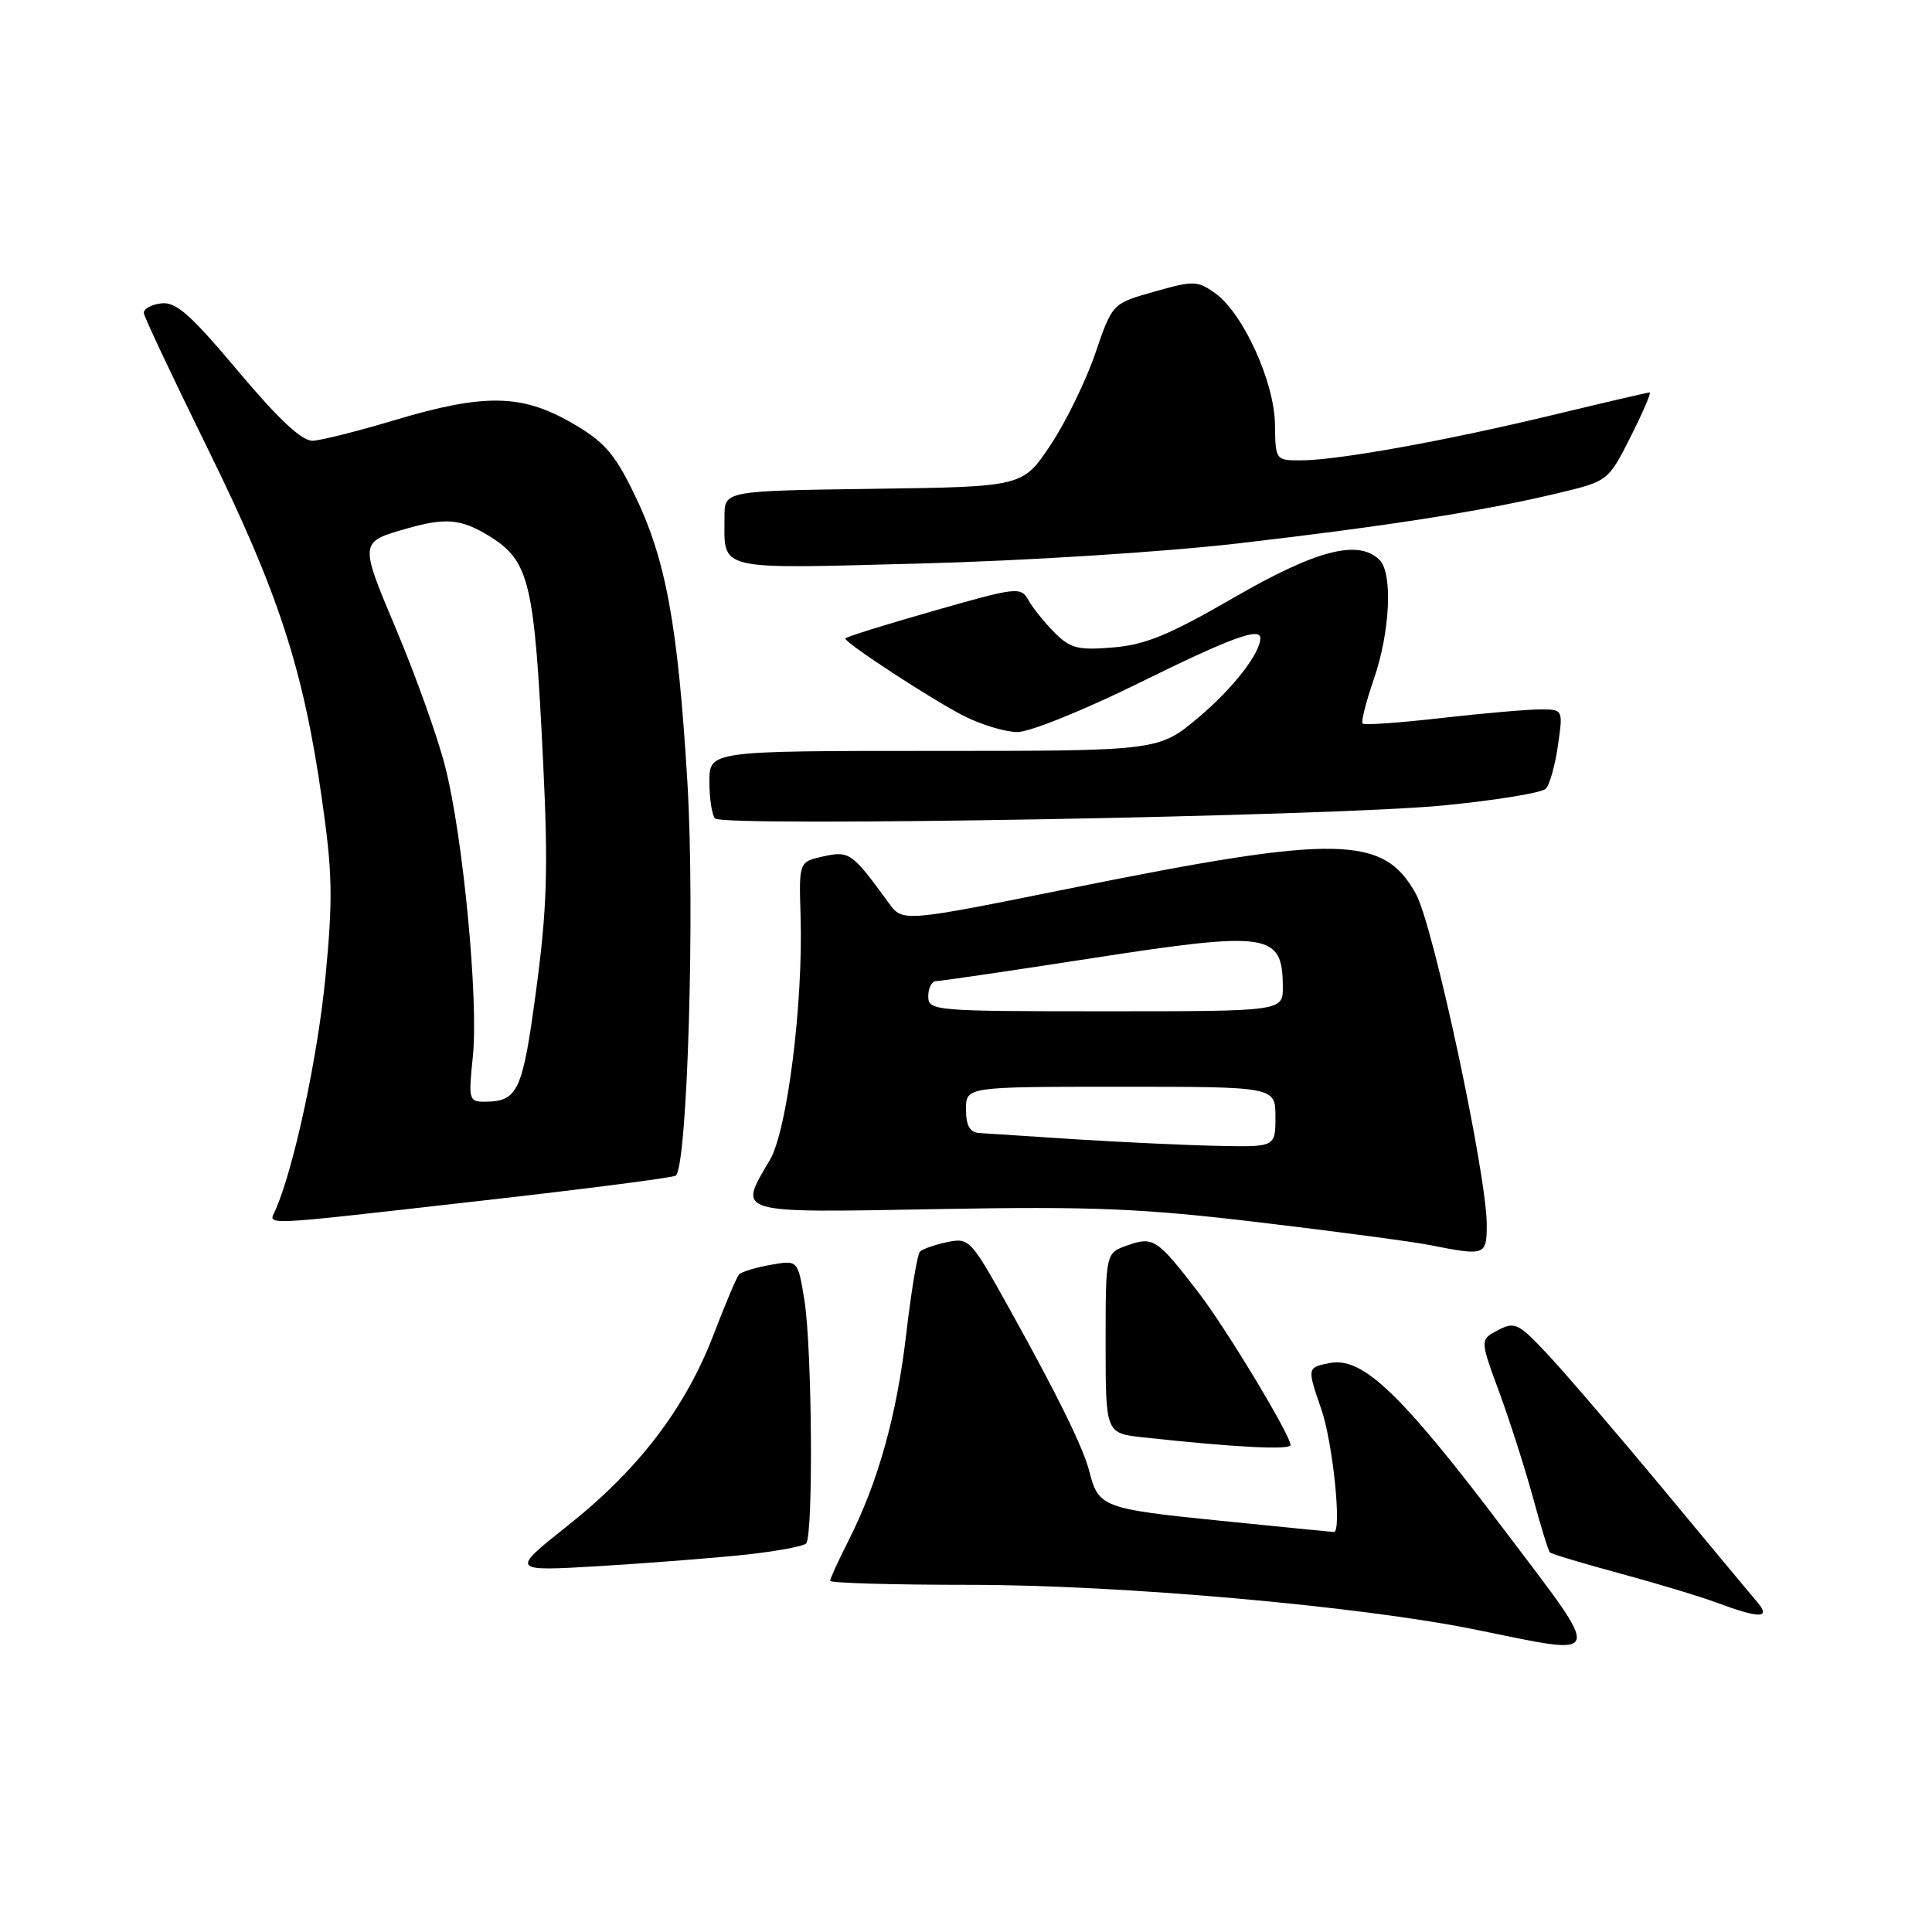 <?xml version="1.0" encoding="UTF-8" standalone="no"?>
<!DOCTYPE svg PUBLIC "-//W3C//DTD SVG 1.1//EN" "http://www.w3.org/Graphics/SVG/1.1/DTD/svg11.dtd" >
<svg xmlns="http://www.w3.org/2000/svg" xmlns:xlink="http://www.w3.org/1999/xlink" version="1.1" viewBox="0 0 256 256">
 <g >
 <path fill="currentColor"
d=" M 199.45 202.89 C 185.67 184.65 180.54 179.74 176.19 180.61 C 173.18 181.21 173.18 181.21 175.09 186.76 C 176.62 191.20 177.82 203.01 176.75 203.00 C 176.61 203.00 169.77 202.32 161.55 201.49 C 146.18 199.94 145.54 199.70 144.35 195.00 C 143.54 191.81 140.16 184.93 133.65 173.23 C 128.64 164.22 128.42 163.98 125.50 164.59 C 123.85 164.93 122.23 165.50 121.89 165.86 C 121.55 166.21 120.74 171.12 120.08 176.76 C 118.81 187.62 116.36 196.39 112.40 204.20 C 111.08 206.80 110.00 209.17 110.00 209.47 C 110.00 209.76 118.33 210.00 128.50 210.00 C 148.52 210.00 180.10 212.80 195.50 215.93 C 212.82 219.46 212.58 220.26 199.45 202.89 Z  M 232.82 212.25 C 231.99 211.29 226.47 204.65 220.54 197.50 C 214.61 190.35 207.76 182.36 205.33 179.74 C 201.22 175.32 200.74 175.07 198.50 176.25 C 196.09 177.51 196.09 177.51 198.67 184.50 C 200.08 188.35 202.08 194.61 203.12 198.41 C 204.15 202.21 205.16 205.49 205.37 205.70 C 205.57 205.91 209.74 207.16 214.62 208.48 C 219.50 209.80 225.30 211.55 227.50 212.37 C 233.23 214.50 234.71 214.47 232.82 212.25 Z  M 98.81 206.00 C 102.84 205.56 106.44 204.90 106.81 204.52 C 107.79 203.55 107.61 178.53 106.58 172.23 C 105.72 166.96 105.72 166.96 102.11 167.60 C 100.12 167.95 98.24 168.53 97.93 168.87 C 97.62 169.22 96.11 172.77 94.58 176.77 C 90.86 186.51 84.67 194.65 75.32 202.08 C 67.59 208.22 67.59 208.22 79.54 207.51 C 86.12 207.11 94.79 206.43 98.81 206.00 Z  M 171.00 191.47 C 171.00 190.17 162.46 176.01 158.84 171.31 C 153.33 164.14 152.83 163.81 149.40 165.01 C 146.50 166.03 146.50 166.03 146.50 177.97 C 146.50 189.92 146.50 189.92 151.50 190.46 C 163.62 191.78 171.00 192.16 171.00 191.47 Z  M 197.00 162.25 C 197.01 155.71 189.96 122.75 187.64 118.50 C 183.37 110.66 177.31 110.55 142.06 117.66 C 119.62 122.19 119.62 122.19 117.78 119.67 C 112.91 112.98 112.54 112.72 109.12 113.47 C 105.86 114.19 105.86 114.19 106.08 121.34 C 106.44 132.93 104.32 149.79 102.01 153.71 C 97.77 160.89 97.10 160.70 124.25 160.21 C 144.86 159.84 151.27 160.11 166.98 161.98 C 177.14 163.19 187.27 164.54 189.48 164.98 C 196.81 166.44 197.00 166.37 197.00 162.25 Z  M 63.79 159.10 C 77.71 157.53 89.30 156.03 89.56 155.77 C 91.10 154.23 92.09 120.54 91.09 103.77 C 89.82 82.60 88.22 73.95 83.93 65.23 C 81.37 60.00 79.99 58.46 75.68 55.99 C 69.09 52.21 64.11 52.14 52.36 55.65 C 47.49 57.11 42.58 58.35 41.45 58.40 C 40.03 58.47 36.99 55.64 31.57 49.20 C 25.19 41.61 23.31 39.95 21.34 40.20 C 20.02 40.36 18.99 40.95 19.06 41.50 C 19.13 42.05 22.95 50.15 27.55 59.50 C 36.86 78.43 40.18 88.60 42.63 105.70 C 44.06 115.64 44.13 119.02 43.12 129.49 C 42.10 140.04 38.99 154.56 36.54 160.25 C 35.60 162.44 33.46 162.53 63.79 159.10 Z  M 191.21 106.73 C 198.20 106.05 204.33 105.05 204.84 104.50 C 205.35 103.95 206.07 101.36 206.44 98.75 C 207.12 94.00 207.12 94.00 204.10 94.00 C 202.43 94.00 196.55 94.51 191.01 95.14 C 185.48 95.77 180.77 96.11 180.55 95.88 C 180.33 95.66 181.00 93.01 182.04 89.99 C 184.20 83.73 184.57 75.97 182.80 74.20 C 180.02 71.42 174.42 72.87 163.52 79.17 C 154.98 84.11 151.78 85.44 147.50 85.79 C 142.85 86.18 141.83 85.92 139.74 83.83 C 138.42 82.51 136.87 80.58 136.28 79.54 C 135.26 77.72 134.81 77.77 123.61 80.97 C 117.23 82.79 112.00 84.43 112.00 84.60 C 112.00 85.21 123.50 92.72 127.71 94.86 C 130.03 96.04 133.23 97.00 134.83 97.00 C 136.44 97.00 143.68 94.08 150.92 90.50 C 162.99 84.55 167.00 83.06 167.00 84.55 C 167.00 86.56 163.41 91.18 158.87 95.01 C 153.55 99.50 153.55 99.50 123.77 99.50 C 94.00 99.50 94.00 99.50 94.00 103.58 C 94.00 105.83 94.34 108.02 94.75 108.45 C 95.86 109.60 176.41 108.17 191.21 106.73 Z  M 164.00 72.01 C 183.82 69.71 196.40 67.74 206.30 65.38 C 213.09 63.76 213.09 63.76 216.06 57.88 C 217.69 54.65 218.83 52.00 218.59 52.00 C 218.35 52.00 212.61 53.34 205.83 54.97 C 191.57 58.41 177.21 61.00 172.37 61.00 C 169.02 61.00 169.00 60.97 168.94 56.25 C 168.87 50.60 164.71 41.48 161.00 38.84 C 158.66 37.18 158.14 37.17 152.94 38.65 C 147.38 40.22 147.38 40.22 145.12 46.86 C 143.87 50.51 141.20 55.98 139.18 59.00 C 135.50 64.50 135.50 64.50 115.75 64.77 C 96.00 65.04 96.00 65.04 96.00 68.44 C 96.00 75.73 94.52 75.38 121.92 74.67 C 135.78 74.31 154.13 73.15 164.00 72.01 Z  M 142.50 150.96 C 136.45 150.57 130.71 150.20 129.75 150.13 C 128.50 150.04 128.00 149.14 128.00 147.00 C 128.00 144.00 128.00 144.00 148.50 144.00 C 169.00 144.00 169.00 144.00 169.00 148.00 C 169.00 152.00 169.00 152.00 161.25 151.83 C 156.99 151.74 148.55 151.34 142.50 150.96 Z  M 123.00 132.00 C 123.00 130.90 123.47 130.00 124.05 130.00 C 124.62 130.00 133.90 128.64 144.67 126.97 C 168.17 123.34 169.95 123.61 169.98 130.75 C 170.00 134.00 170.00 134.00 146.50 134.00 C 123.67 134.00 123.00 133.94 123.00 132.00 Z  M 62.65 140.04 C 63.44 132.56 61.35 110.75 58.97 101.50 C 57.98 97.65 55.10 89.58 52.57 83.57 C 47.58 71.71 47.57 71.84 54.00 70.01 C 59.03 68.58 61.09 68.76 64.69 70.95 C 70.18 74.30 70.81 76.89 71.98 101.26 C 72.65 115.05 72.48 120.45 71.05 131.14 C 69.25 144.62 68.64 145.95 64.27 145.98 C 62.13 146.00 62.06 145.73 62.65 140.04 Z "/>
</g>
</svg>